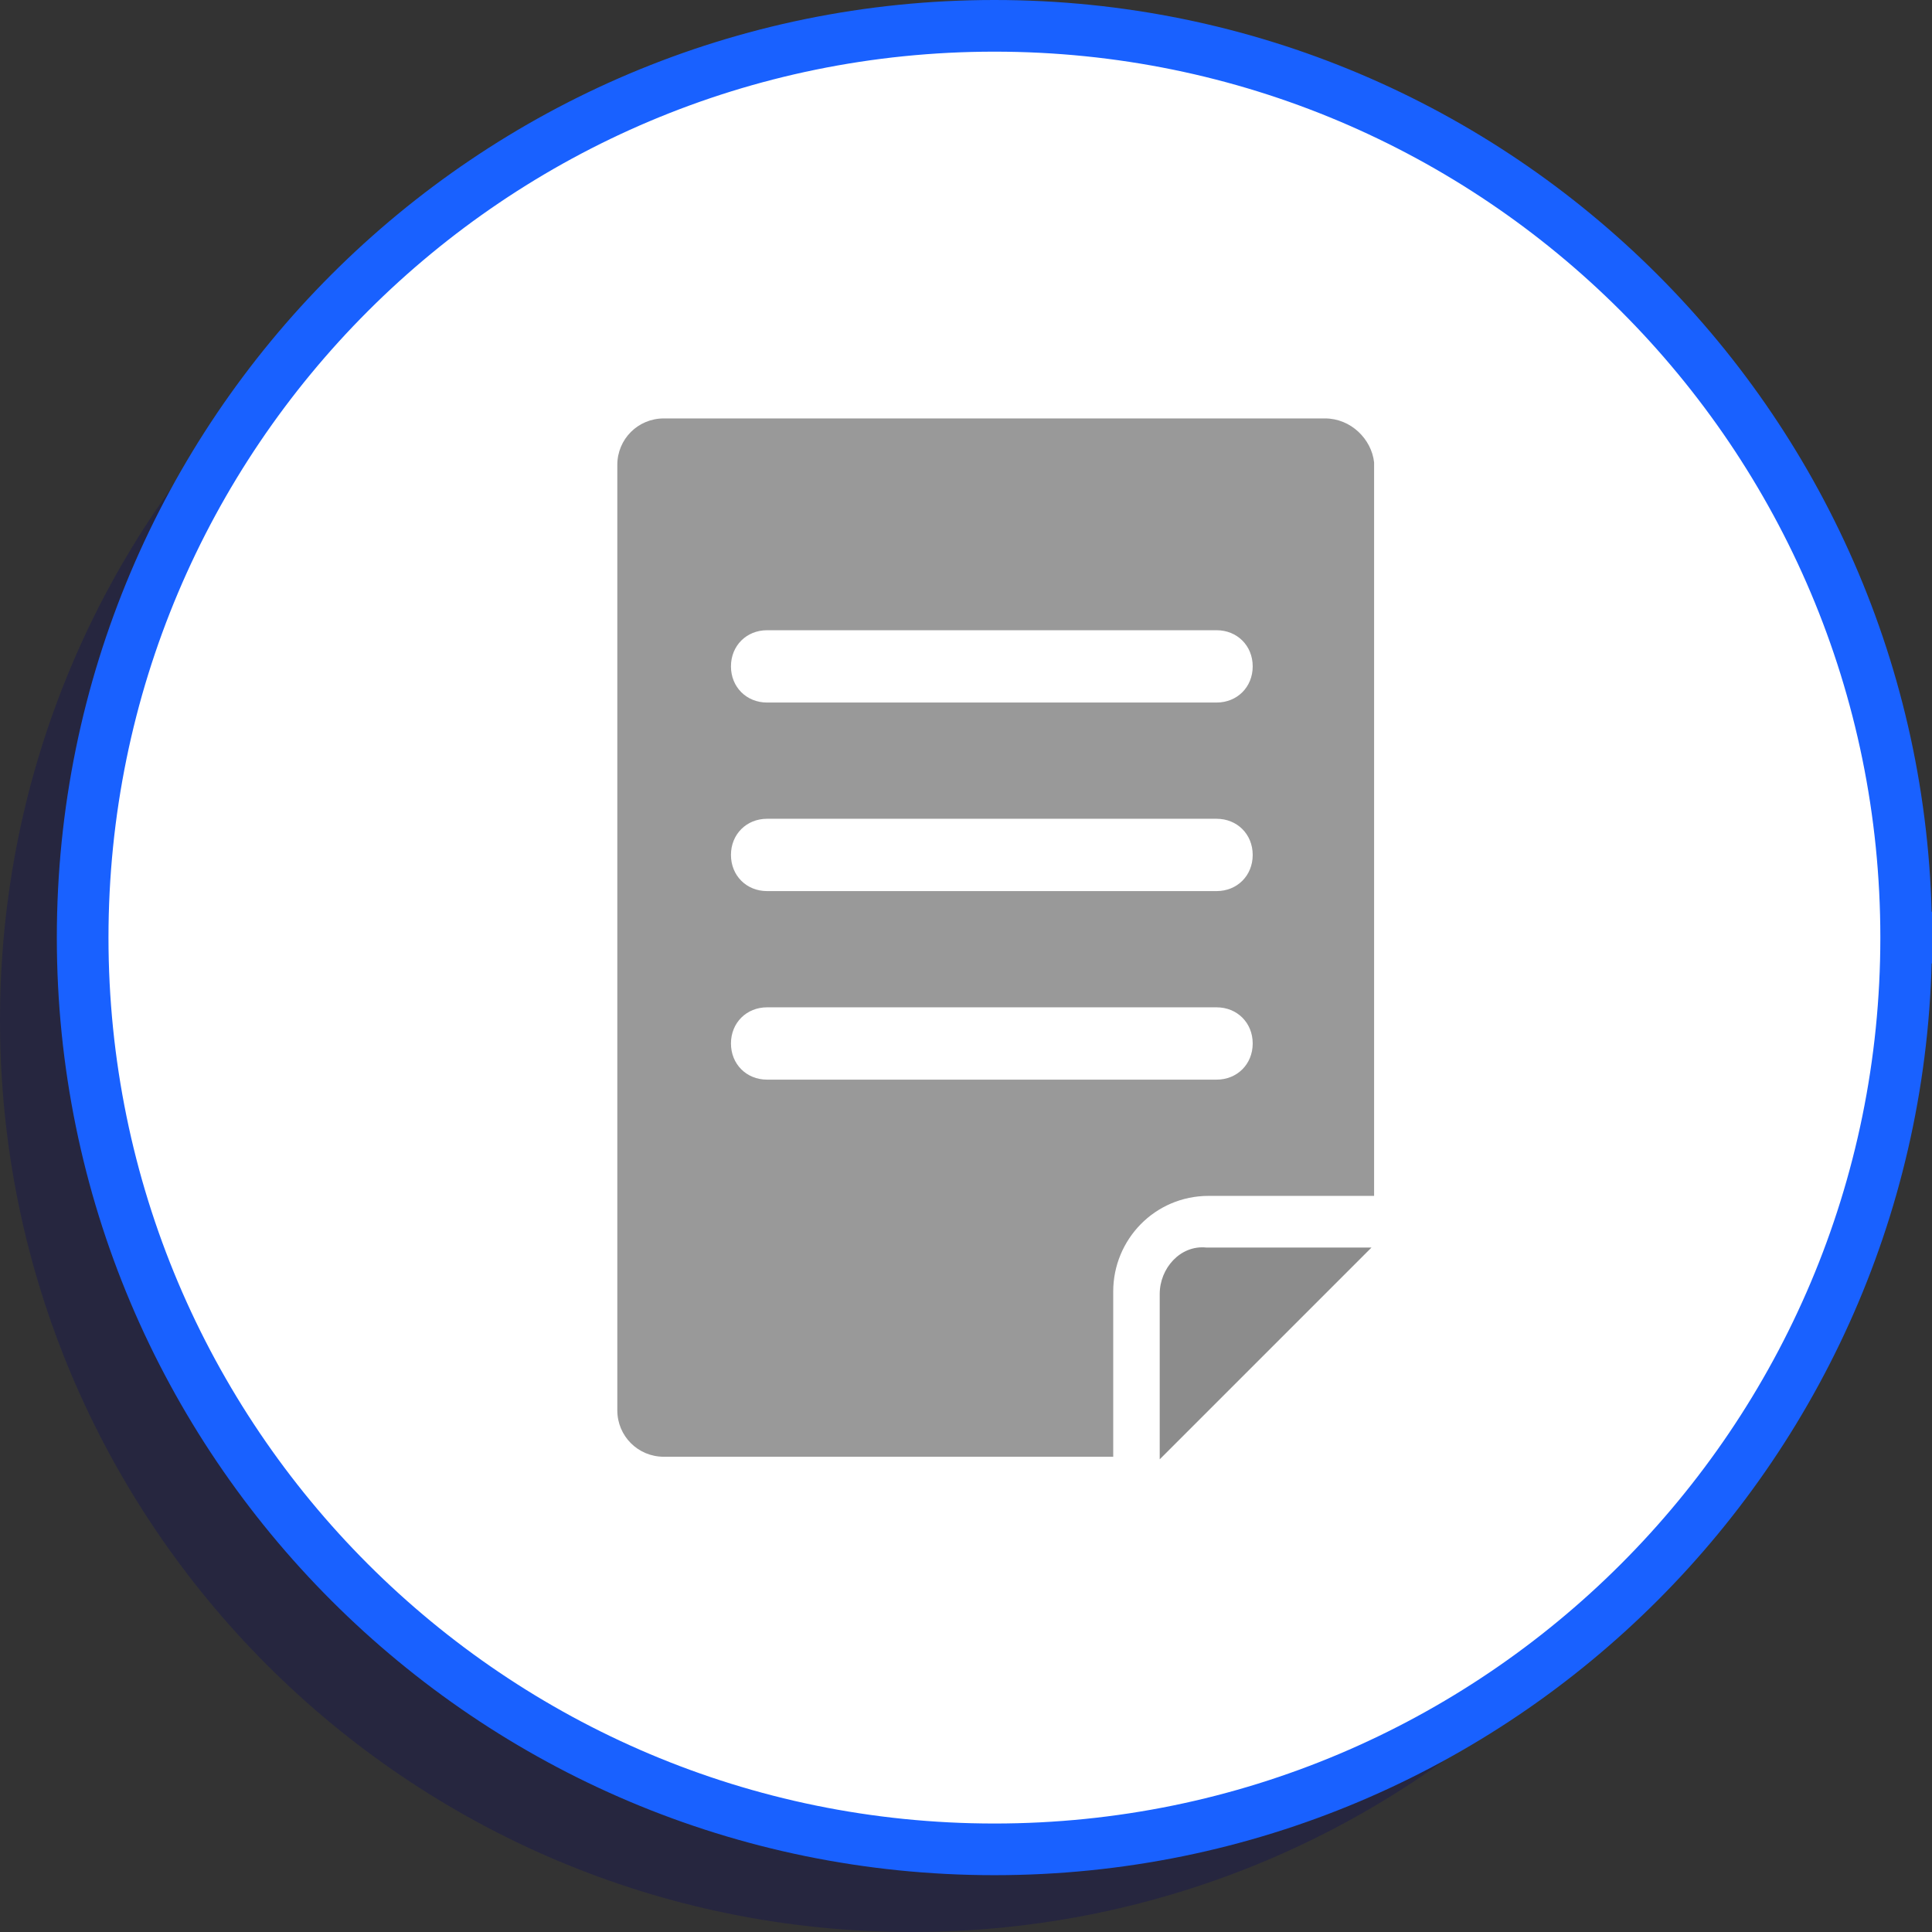 <?xml version="1.0" encoding="UTF-8"?><svg id="uuid-9664d7d1-cac2-4e0a-a459-e35c4d8b2da5" xmlns="http://www.w3.org/2000/svg" viewBox="0 0 74.8 74.8"><rect x="0" y="0" width="74.8" height="74.8" fill="#333333" stroke="none"/><g id="uuid-29197afd-d53f-4b92-8a38-55f1706ea068"><path d="M70.6,39.5c0,19.5-15.8,35.3-35.3,35.3S0,59,0,39.5,15.8,4.2,35.3,4.2s35.3,15.8,35.3,35.3" vector-effect="non-scaling-stroke" fill="#006" fill-rule="evenodd" isolation="isolate" opacity=".25"/><path d="M73.8,36.3c0,19.5-15.8,35.3-35.3,35.3S3.2,55.8,3.2,36.3,19,1,38.5,1s35.3,15.8,35.3,35.3" vector-effect="non-scaling-stroke" fill="#fff" fill-rule="evenodd" stroke="#1961ff" stroke-linecap="square" stroke-linejoin="bevel" stroke-width="2"/><path d="M51.3,16.2H25.7c-1,0-1.8,.8-1.8,1.8V54.6c0,1,.8,1.8,1.8,1.8h17.4v-6.4c0-2,1.6-3.7,3.7-3.7h6.4V17.9c-.1-.9-.9-1.7-1.9-1.7h0m-4.2,25.6H29.7c-.8,0-1.4-.6-1.4-1.4s.6-1.4,1.4-1.4h17.4c.8,0,1.4,.6,1.4,1.4s-.6,1.4-1.4,1.4m0-7.3H29.7c-.8,0-1.4-.6-1.4-1.4s.6-1.4,1.4-1.4h17.4c.8,0,1.4,.6,1.4,1.4s-.6,1.4-1.4,1.4m0-7.3H29.7c-.8,0-1.4-.6-1.4-1.4s.6-1.4,1.4-1.4h17.4c.8,0,1.4,.6,1.4,1.4s-.6,1.4-1.4,1.4" vector-effect="none" fill="#999"/><path d="M44.9,50.1v6.4l8.2-8.2h-6.4c-1-.1-1.8,.8-1.8,1.8" vector-effect="none" fill="#8c8c8c"/></g></svg>